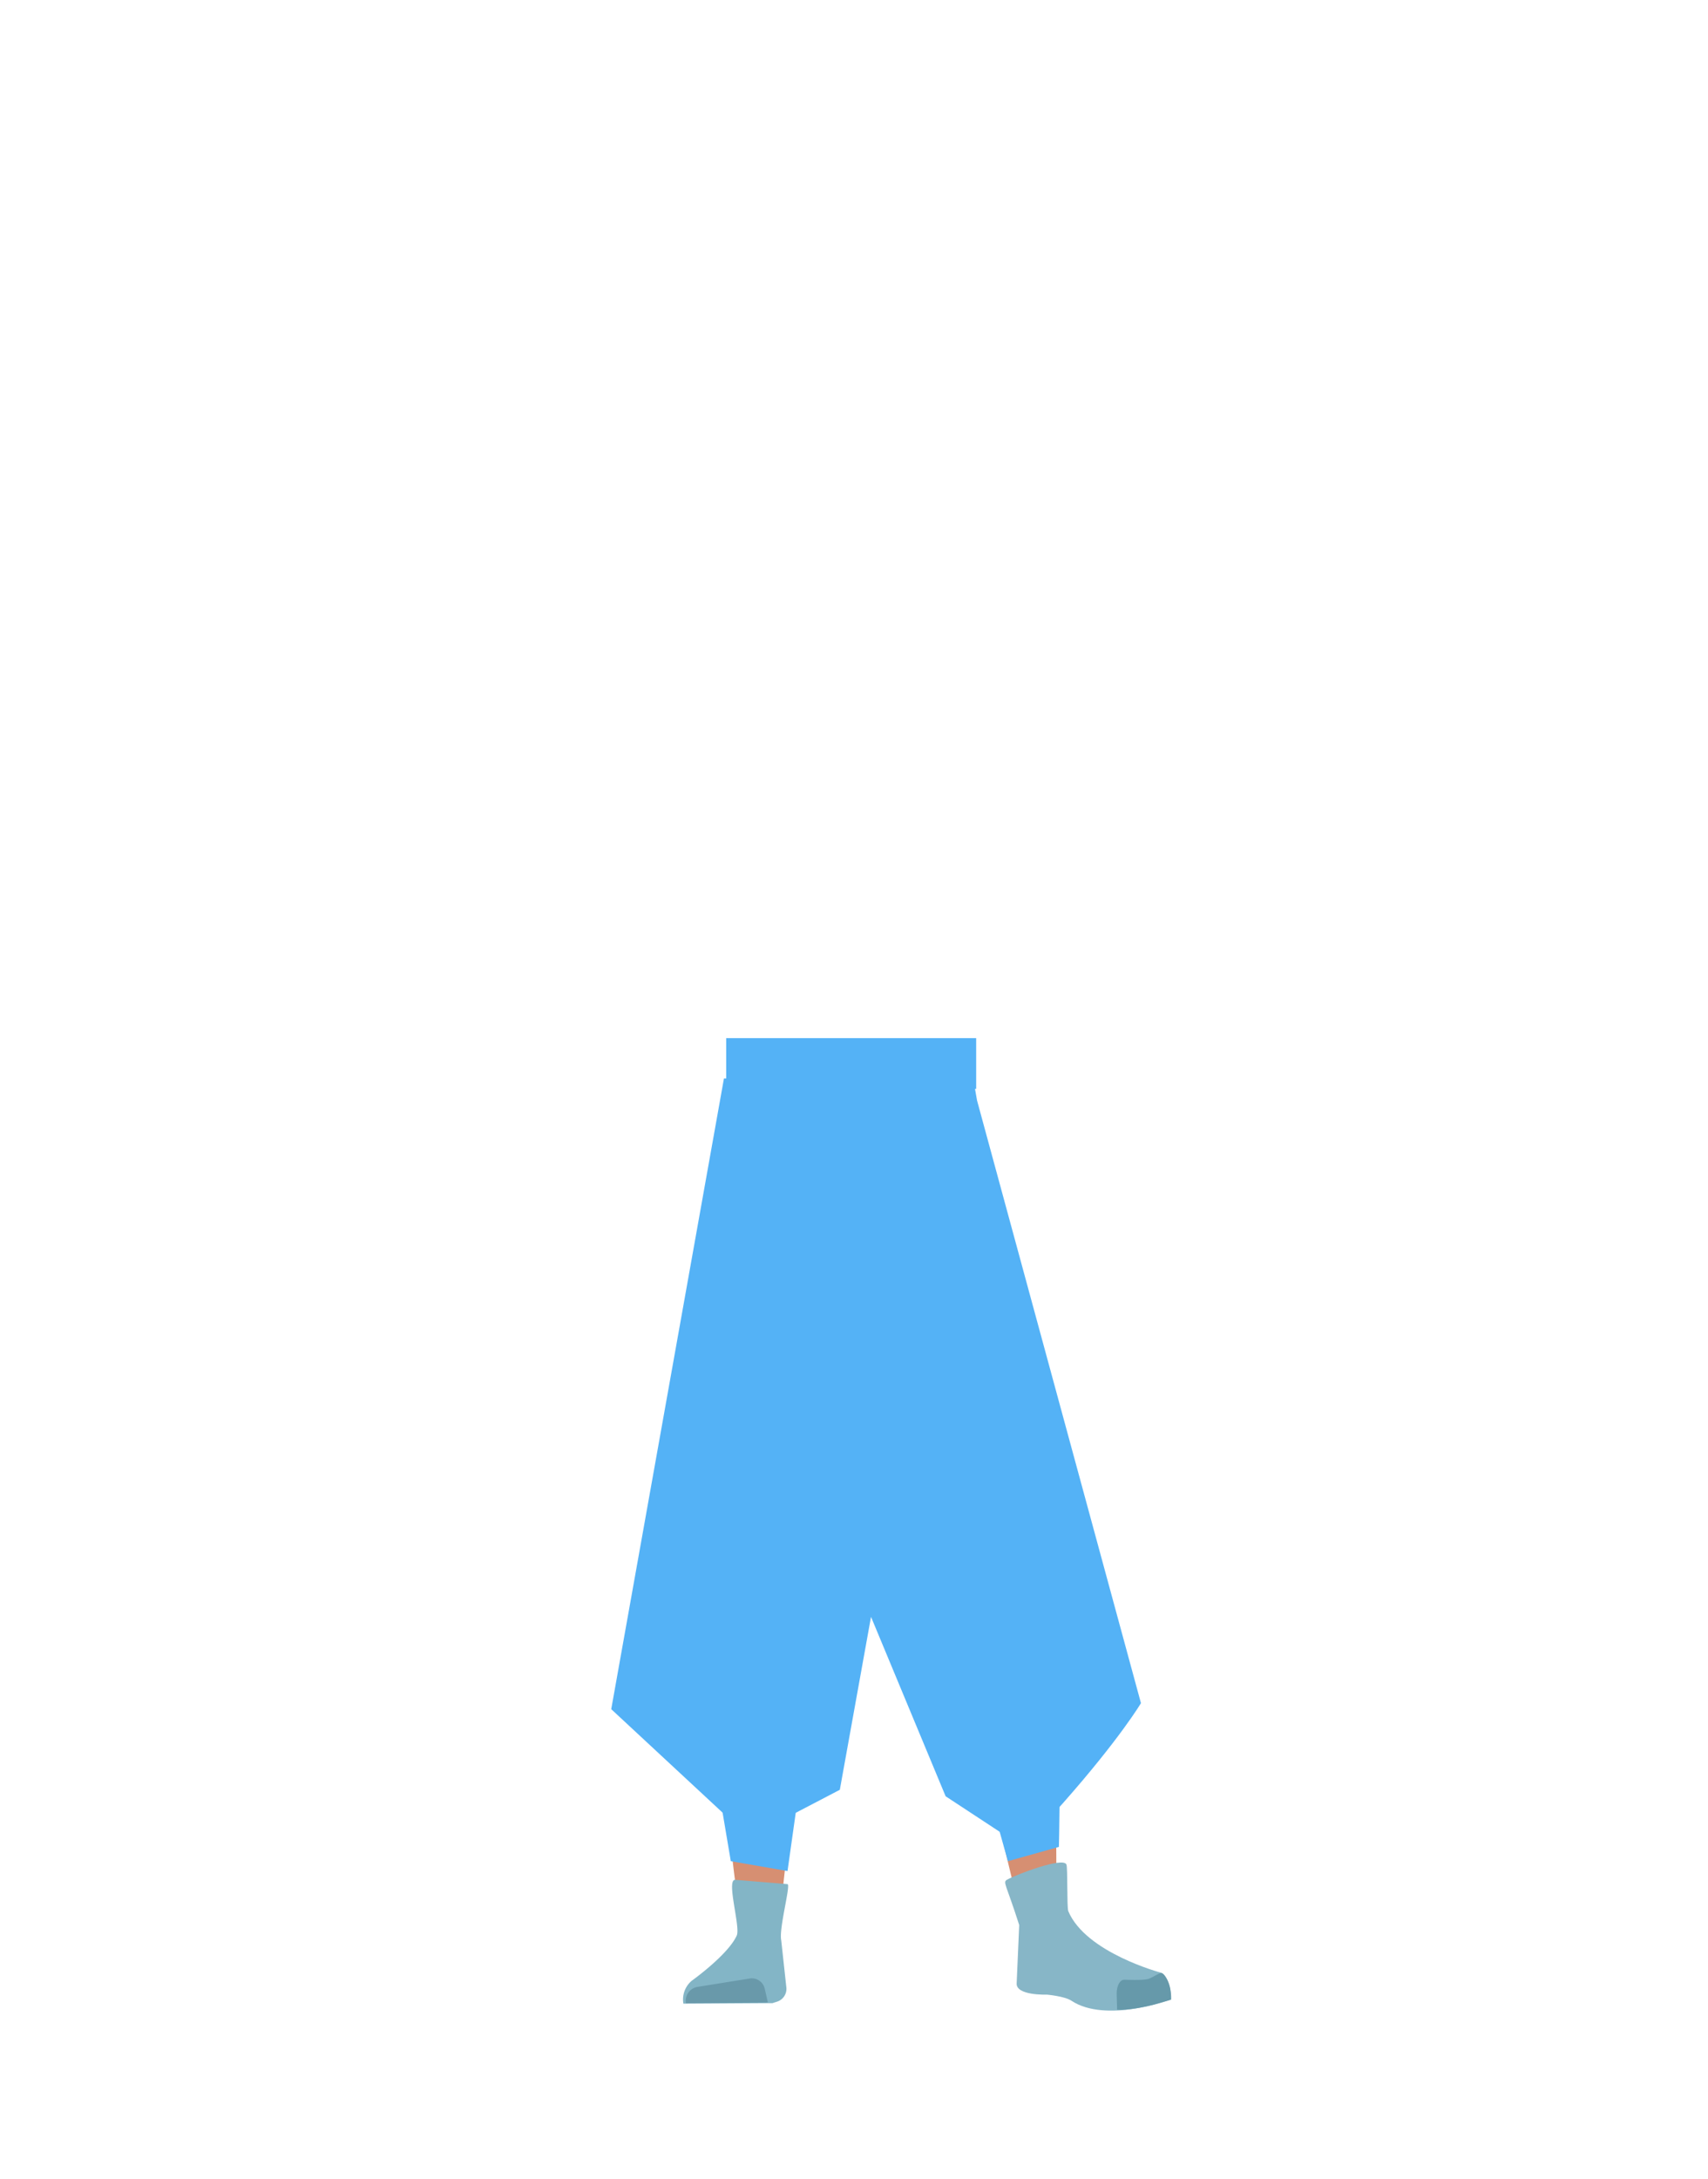 <svg xmlns="http://www.w3.org/2000/svg" viewBox="0 0 788 1005"><defs><style>.cls-1{fill:#d68f72;}.cls-2{fill:#acdafb;}.cls-3{fill:#83b5c6;}.cls-4{fill:#6999aa;}.cls-5{fill:#87b6c7;}.cls-6{fill:#69a;}.cls-7{fill:#54b2f6;}</style></defs><g id="Calque_10" data-name="Calque 10"><path class="cls-1" d="M348.28,501.29c6.93,29.08,43.71,75.83,43.71,75.83s38-46.58,44.77-75.83"/><path class="cls-2" d="M334.37,726.23c1.21,10.93,8.45,19.2,16.94,19.37h0c8.12.16,15.06-7.14,16.58-17.43,0,0,8.81-73.39,9-99.72.05-6.23-1.58-24.89-1.58-24.89l-3.93-43.46s-2.75-20.48-19.52-23c-19.32-2.9-19.65,10.51-19.65,10.51s-6.18,69-6,90.9C326.46,658.65,334.37,726.23,334.37,726.23Z"/><path class="cls-2" d="M472.24,718.08c.76,11-4.87,20.41-13.19,22.1h0c-8,1.61-16.1-4.32-19.44-14.17,0,0-21.83-70.62-26.76-96.49-1.16-6.12-2.91-24.77-2.91-24.77L406,561.3s-1-20.65,15.08-26.14c18.48-6.32,21.22,6.82,21.22,6.82s18.46,66.81,22.17,88.35C467.9,650.18,472.24,718.08,472.24,718.08Z"/><path class="cls-1" d="M351.25,708.87c-9.22.2-14.6,5.28-16,13.44,0,0-1.46,36.38-1.7,51.71C333.18,798.59,336,848.73,340,873c.88,5.3,2.76,21.33,2.76,21.33a8.91,8.91,0,0,0,9,8h0a8.92,8.92,0,0,0,8.23-8.65s.8-18.54,1.41-24.68c2.22-22.28,9.49-66.56,10-89,.31-13.48-2.3-54.79-2.3-54.79-1-13.57-10-16.24-17.93-16.36Z"/><path class="cls-1" d="M456.44,701.23c9.12-1.34,15.14,2.86,17.66,10.82,0,0,7.51,34.32,9.9,49.68,3.84,24.62,3.37,122,3.37,122,.07,4.89.24,11.39-4.22,11.92h0c-4.39.52-9.78-1.46-10.71-6.15,0,0-22.24-91-25.91-113.39-2.21-13.5-5.46-55.42-5.46-55.42-.91-13.8,7.6-18,15.37-19.44Z"/><path class="cls-1" d="M286.17,453.14h0"/><path class="cls-3" d="M363.33,868.88l-24.21-2c-4.13.11,2.56,21.71.79,25.68h0c-4,8.94-20.83,20.92-20.83,20.92A11.3,11.3,0,0,0,315.29,924h0l41.09-.24,2.31-.74a6.2,6.2,0,0,0,4.1-6.5l-2.36-21.7C359.25,889.49,364.91,869.22,363.33,868.88Z"/><path class="cls-4" d="M316.47,923.8h0a6.47,6.47,0,0,1,5.13-7.5L346,912.38a6.14,6.14,0,0,1,6.86,4.9l1.41,6.16Z"/><path class="cls-5" d="M464.61,866.83c4.14-2.31,25.87-10.66,27.39-7,.65,1.57.16,19.83.86,21.51,8.1,19.23,42.79,28.38,42.79,28.38,3.78,3.11,4.8,7.64,4.32,12.46h0s-29.75,11-45.67.46c-3.19-2.11-11.33-2.81-11.33-2.81s-14.52.56-13.92-5.37l1.17-26.72C464.2,868.88,462.52,868,464.61,866.83Z"/><path class="cls-6" d="M540.32,922.13c.23-7.84-3.45-12.54-4.61-12.28-1.69.36-4.32,2.3-6,2.77-2.65.74-10.82.34-10.82.34-2.09-.17-3.7,2.59-3.7,6.35l.2,7.49s5,.6,16.63-2.28C534,924,540.32,922.13,540.32,922.13Z"/><rect class="cls-7" x="335.04" y="478.74" width="115.32" height="23.41"/><path class="cls-7" d="M282,788.2,333.47,836l29.28,2.27,24.71-12.9,14.39-79.75,34.42,82.74,31.22,20.5s5,3,22.82-17.22c26.34-29.8,36.08-46.22,36.08-46.22L450.76,507.46l-2.05-11.7L334,497.35Z"/><polygon class="cls-7" points="332.72 832.02 367.91 830.35 363.33 862.85 337.16 858.3 332.72 832.02"/><path class="cls-7" d="M456.09,826.44,488.22,813c1.26-1.86.31,38.71.31,38.71L465,858.3Z"/></g></svg>